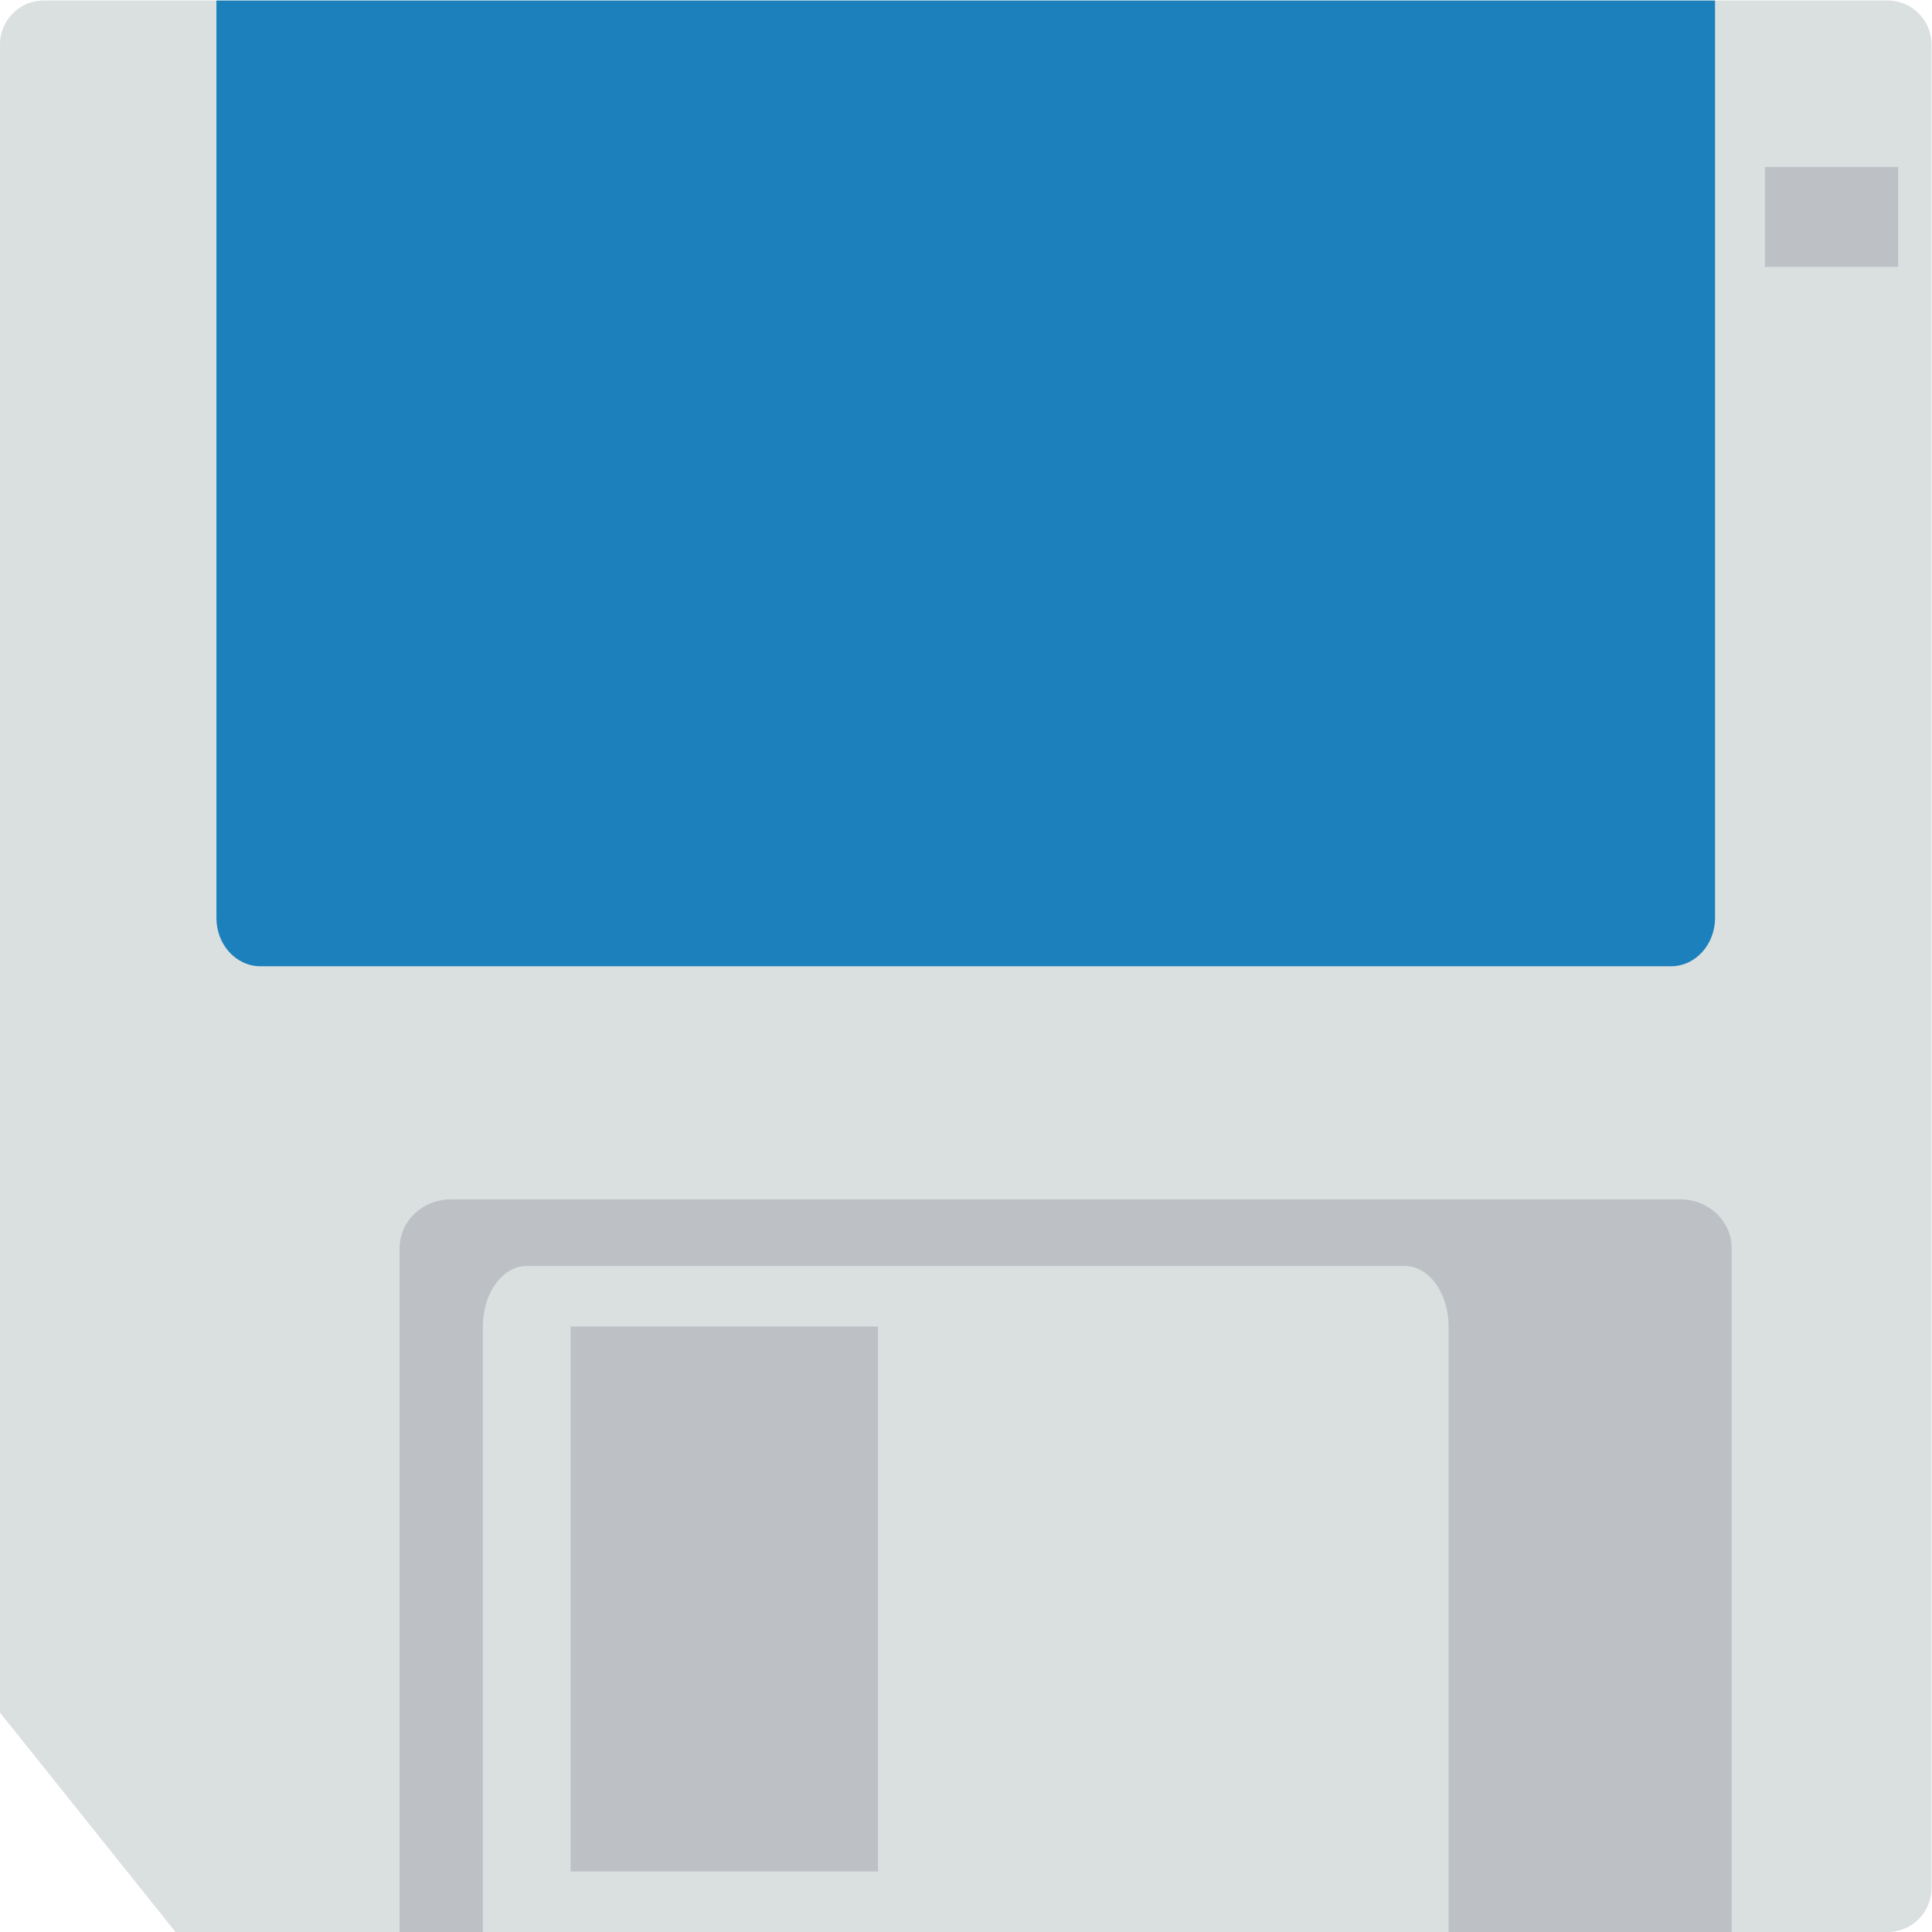 <svg height="309.333" viewBox="0 0 309.333 309.333" width="309.333" xmlns="http://www.w3.org/2000/svg" xmlns:xlink="http://www.w3.org/1999/xlink"><clipPath id="a"><path d="m0 256h256v-256h-256z"/></clipPath><g clip-path="url(#a)" transform="matrix(1.333 0 0 -1.333 -16.001 325.333)"><path d="m0 0h-221.455c-2.916 0-5.272-2.357-5.272-5.273v-200.363l21.091-26.364h205.636c2.916 0 5.273 2.357 5.273 5.273v221.454c0 2.916-2.357 5.273-5.273 5.273" fill="#dadfe0" transform="translate(238.727 244)"/><path d="m240 212h-16v12h16z" fill="#bdc1c6"/><path d="m0 0h-160v82.133c0 3.245 2.751 5.867 6.154 5.867h147.692c3.403 0 6.154-2.622 6.154-5.867z" fill="#bdc1c6" transform="translate(220 12)"/><path d="m0 0h180v-110.2c0-3.207-2.366-5.8-5.294-5.8h-169.412c-2.928 0-5.294 2.593-5.294 5.8z" fill="#1b80bb" transform="translate(38 244)"/><path d="m117.455 19.273h-36.909v65.455h36.909zm63.272 72.727h-105.454c-2.916 0-5.273-3.251-5.273-7.273v-72.727h116v72.727c0 4.022-2.357 7.273-5.273 7.273" fill="#dadfe0"/></g></svg>